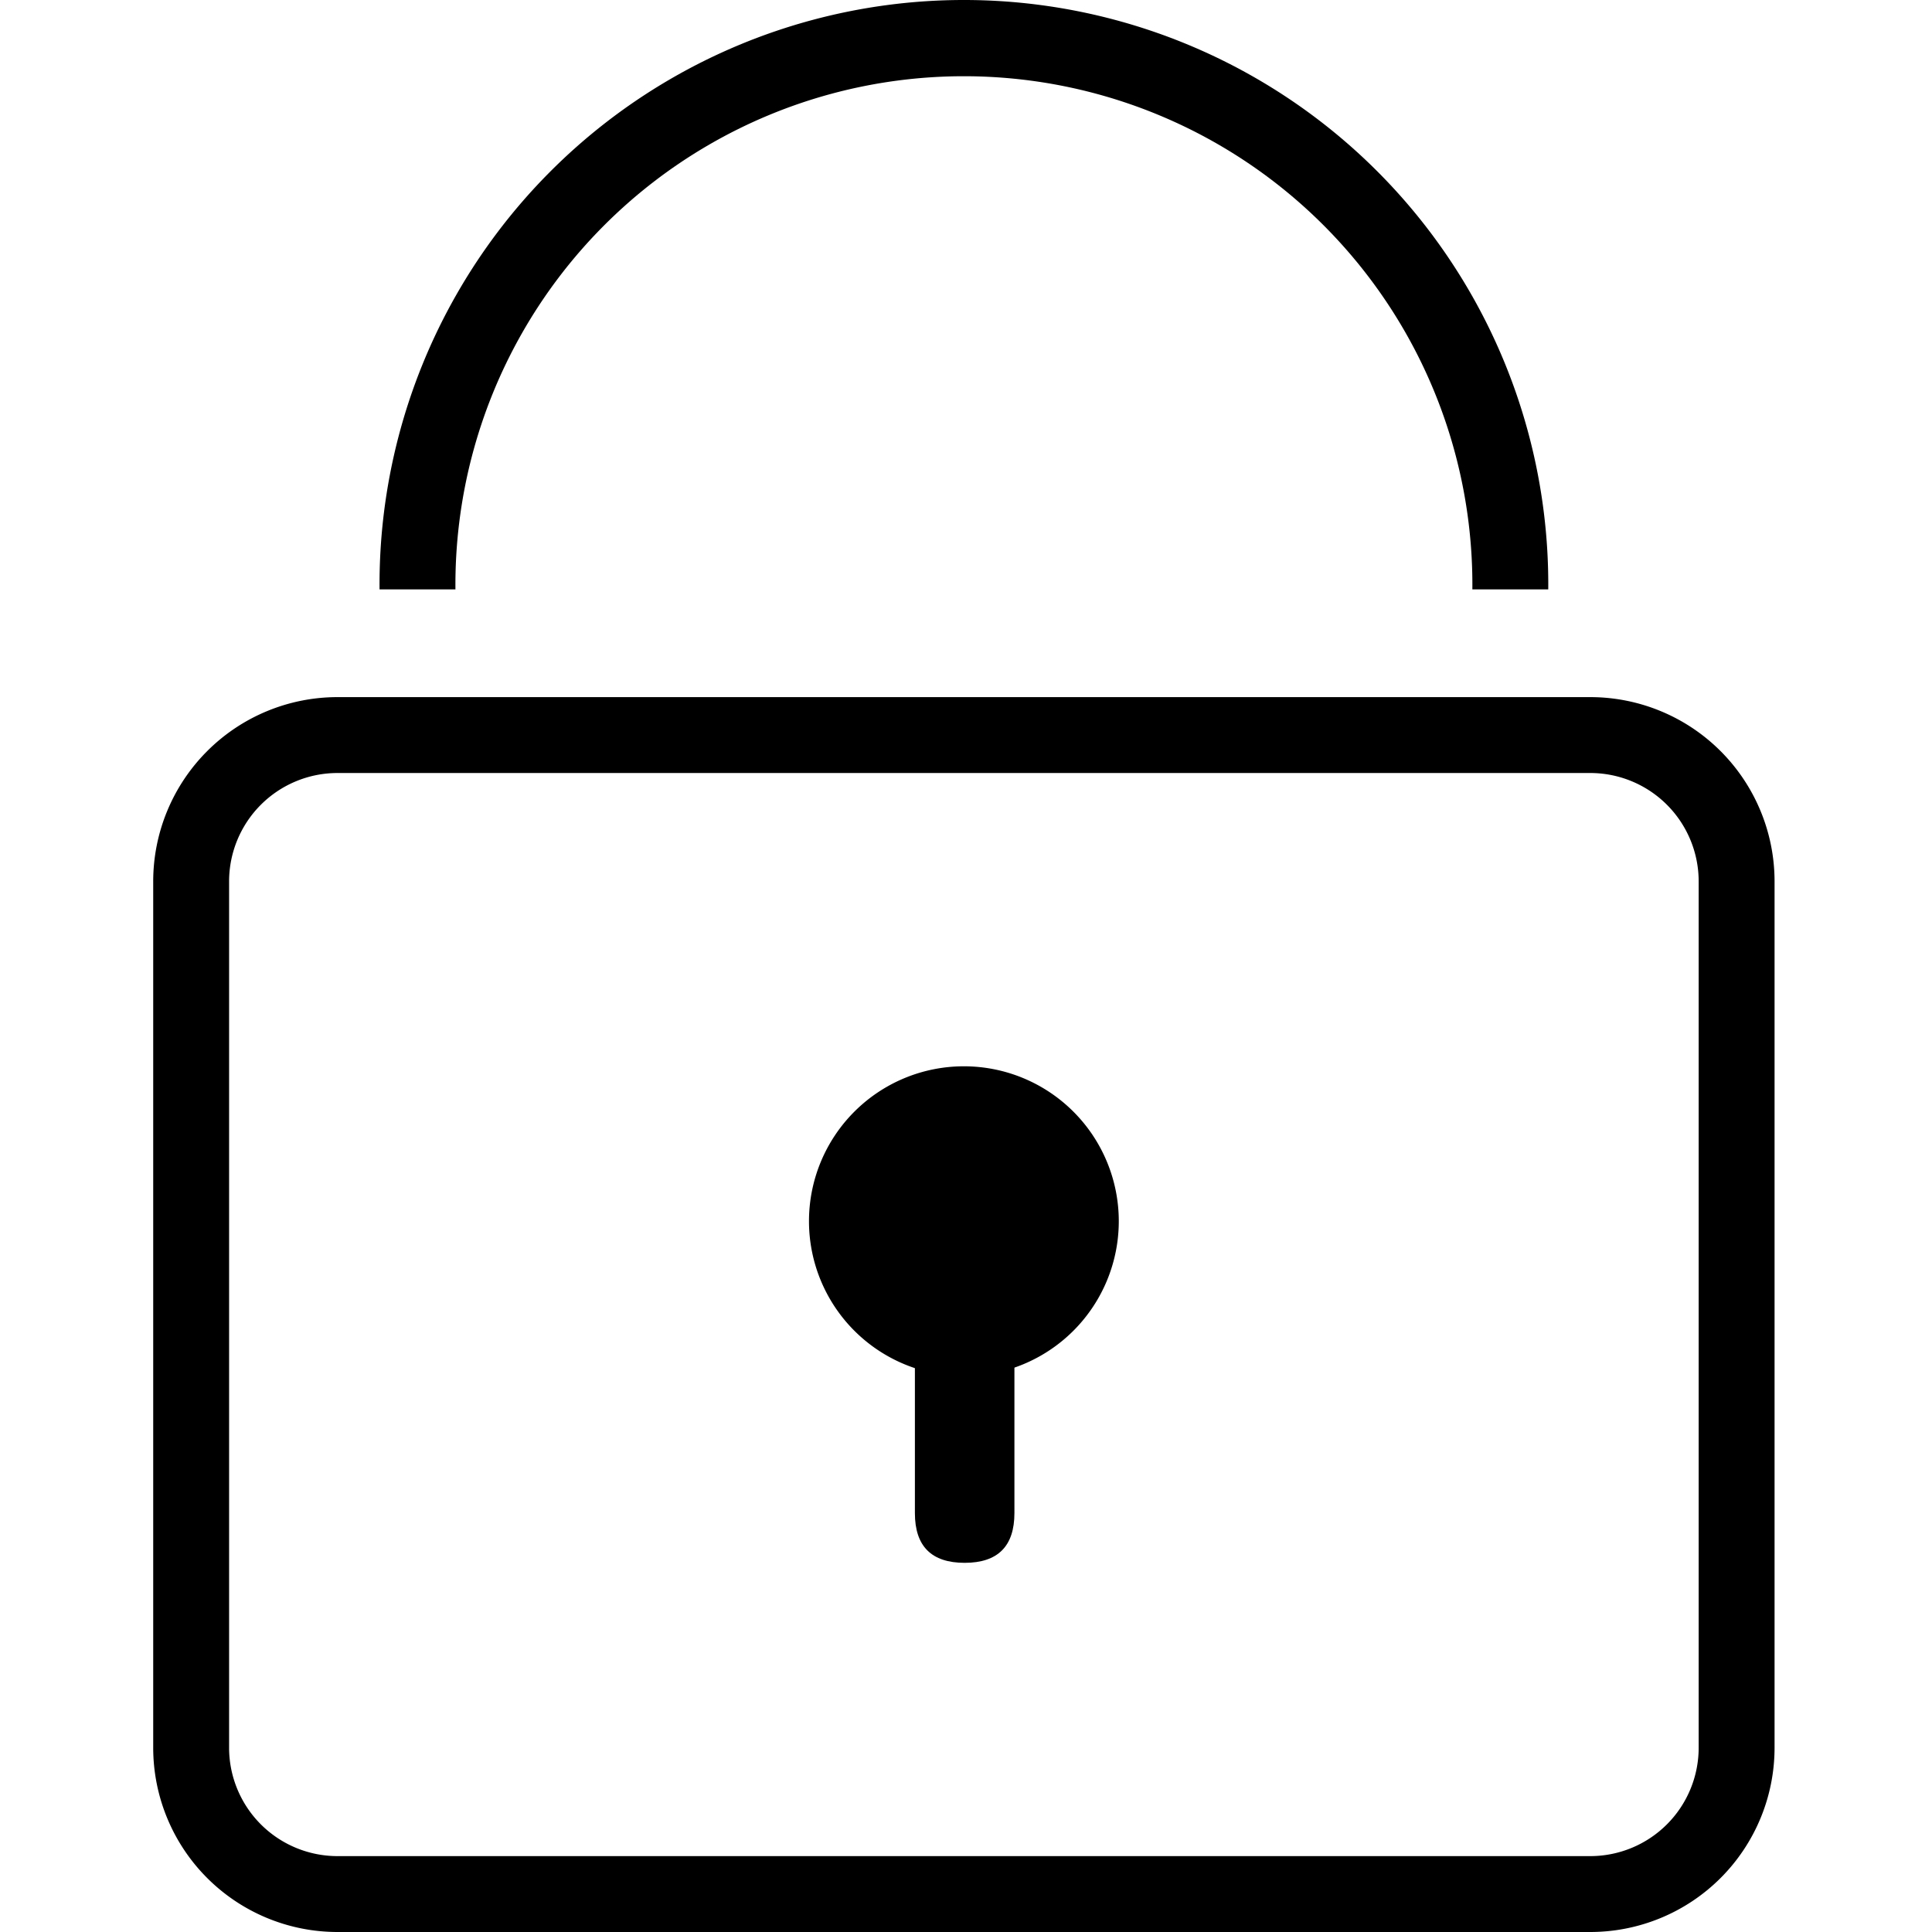 <?xml version="1.0" standalone="no"?><!DOCTYPE svg PUBLIC "-//W3C//DTD SVG 1.1//EN" "http://www.w3.org/Graphics/SVG/1.1/DTD/svg11.dtd"><svg t="1670591473281" class="icon" viewBox="0 0 1024 1024" version="1.1" xmlns="http://www.w3.org/2000/svg" p-id="9063" xmlns:xlink="http://www.w3.org/1999/xlink" width="200" height="200"><path d="M820.606 312.397h-40.223a269.506 269.506 0 1 0-538.989 0h-40.223a309.729 309.729 0 1 1 619.435 0zM842.959 1024H178.796A97.685 97.685 0 0 1 81.204 926.407V467.083a97.685 97.685 0 0 1 97.593-97.593h664.163a97.685 97.685 0 0 1 97.593 97.593v459.324a97.685 97.685 0 0 1-97.593 97.593zM178.796 409.714A57.461 57.461 0 0 0 121.427 467.083v459.324a57.461 57.461 0 0 0 57.37 57.37h664.163a57.461 57.461 0 0 0 57.37-57.37V467.083a57.461 57.461 0 0 0-57.37-57.37z" p-id="9064"></path><path d="M510.878 647.26m-82.101 0a82.101 82.101 0 1 0 164.202 0 82.101 82.101 0 1 0-164.202 0Z" p-id="9065"></path><path d="M484.916 637.778m26.375 0l0 0q26.375 0 26.375 26.375l0 137.804q0 26.375-26.375 26.375l0 0q-26.375 0-26.375-26.375l0-137.804q0-26.375 26.375-26.375Z" p-id="9066"></path></svg>